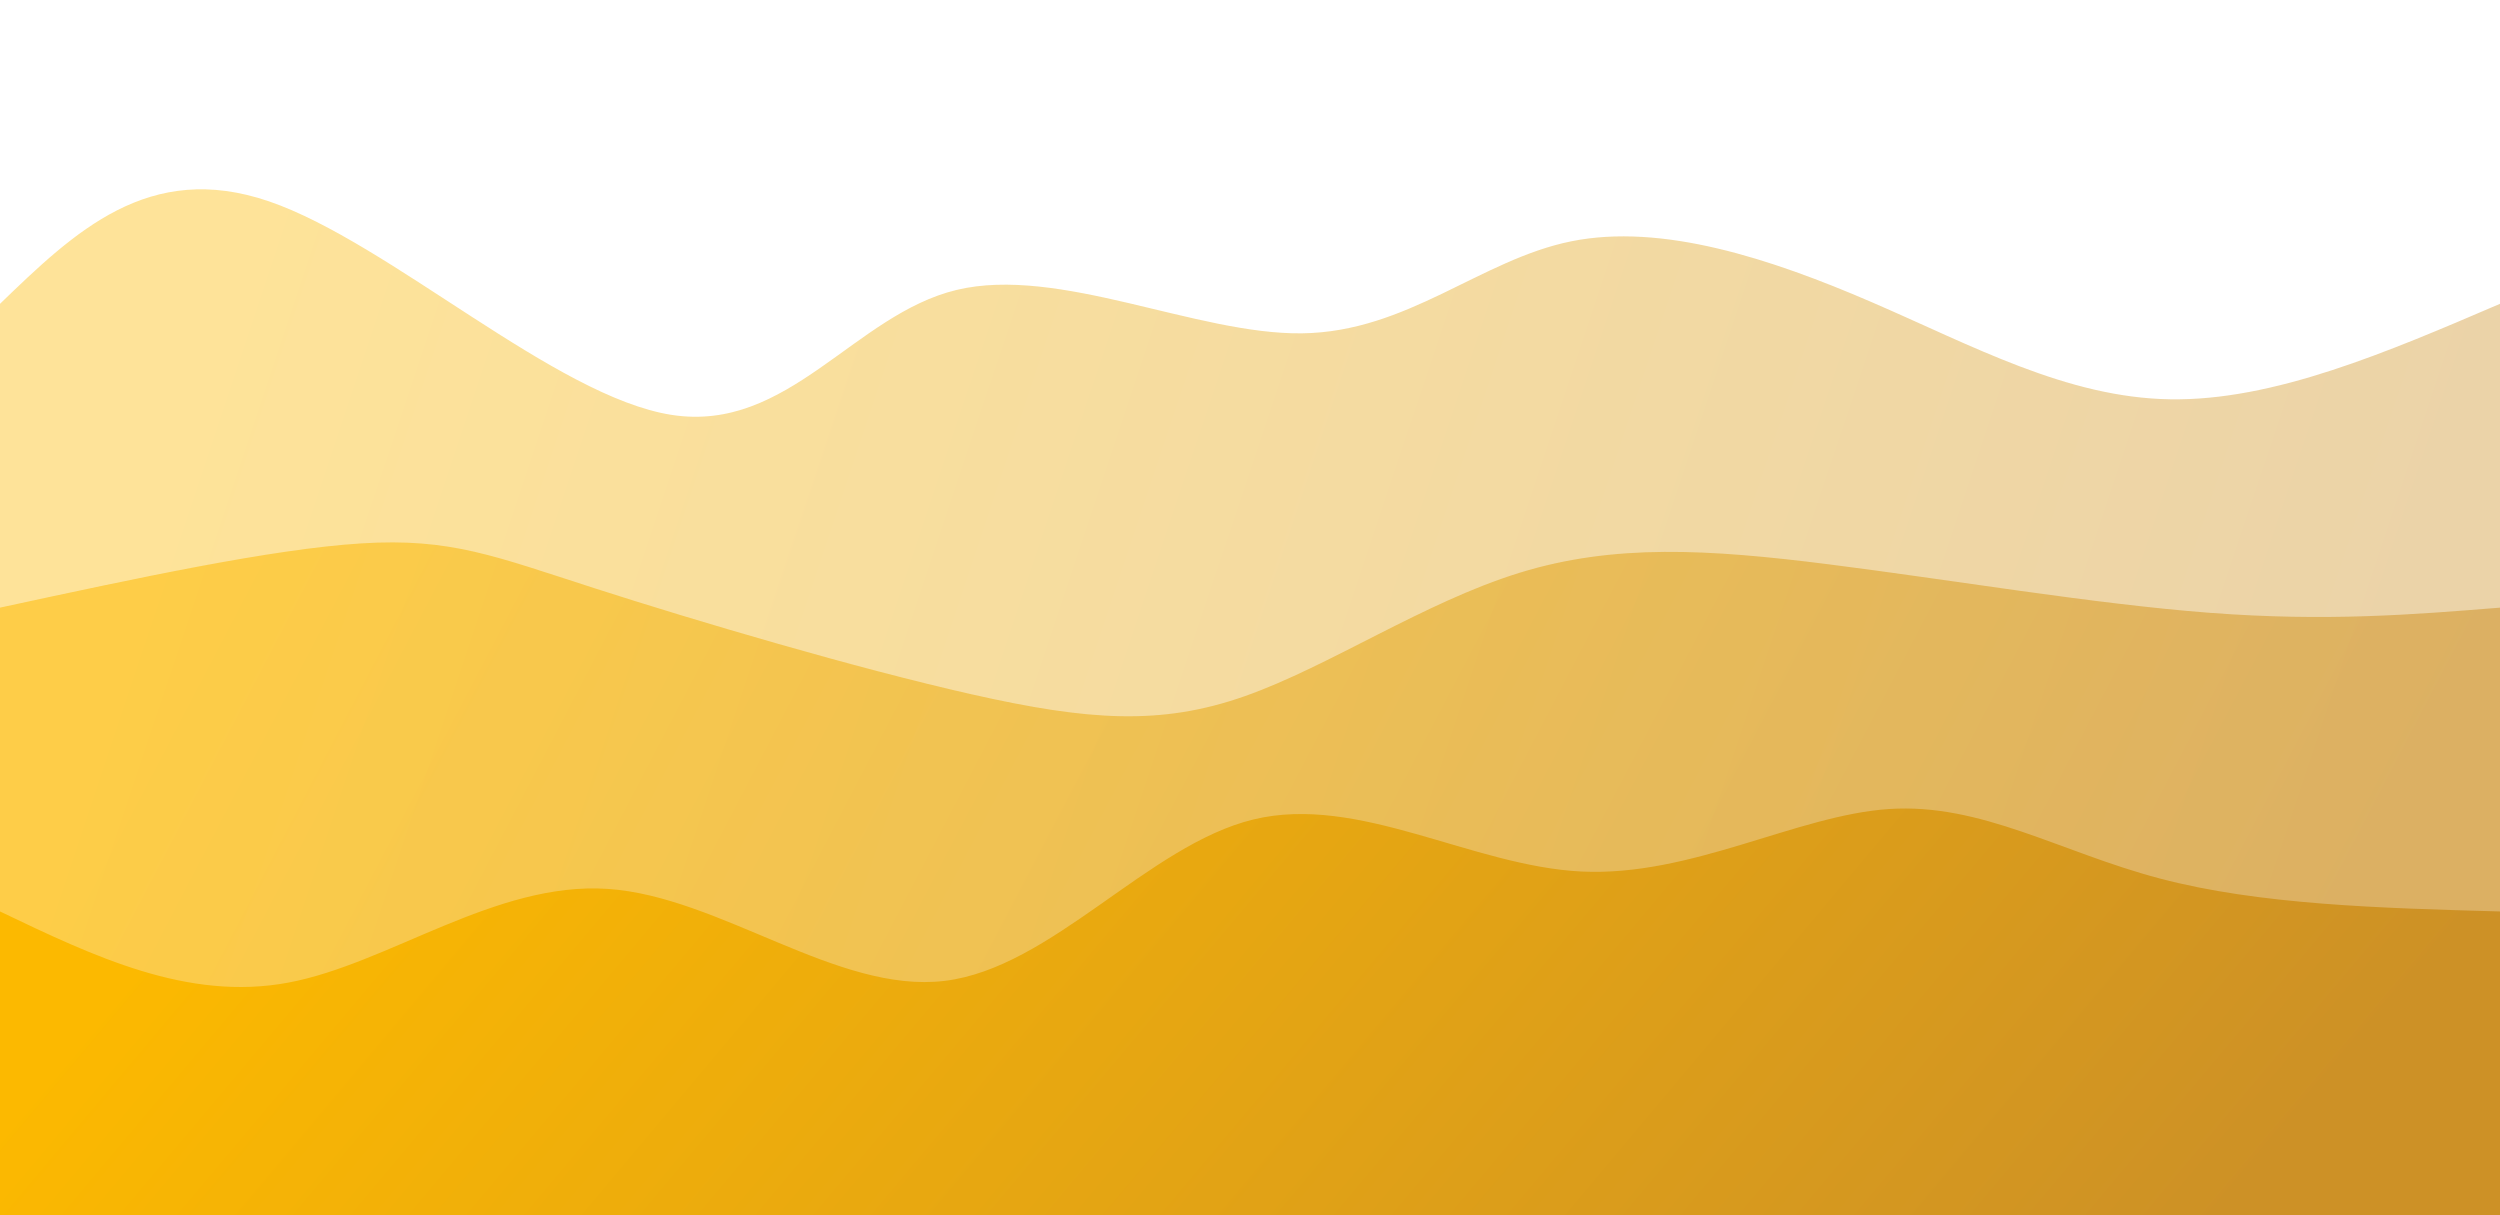 <svg width="100%" height="100%" id="svg" viewBox="0 0 1440 700" xmlns="http://www.w3.org/2000/svg" class="transition duration-300 ease-in-out delay-150"><style>
          .path-0{
            animation:pathAnim-0 4s;
            animation-timing-function: linear;
            animation-iteration-count: infinite;
          }
          @keyframes pathAnim-0{
            0%{
              d: path("M 0,700 C 0,700 0,175 0,175 C 42.853,133.62 85.706,92.241 155,116 C 224.294,139.759 320.03,228.657 387,239 C 453.97,249.343 492.176,181.13 551,167 C 609.824,152.87 689.268,192.821 750,192 C 810.732,191.179 852.753,149.584 905,139 C 957.247,128.416 1019.72,148.843 1078,174 C 1136.28,199.157 1190.366,229.045 1250,230 C 1309.634,230.955 1374.817,202.978 1440,175 C 1440,175 1440,700 1440,700 Z");
            }
            25%{
              d: path("M 0,700 C 0,700 0,175 0,175 C 71.302,195.409 142.604,215.817 200,211 C 257.396,206.183 300.885,176.139 360,172 C 419.115,167.861 493.855,189.626 545,204 C 596.145,218.374 623.696,225.357 690,214 C 756.304,202.643 861.36,172.946 921,160 C 980.64,147.054 994.865,150.861 1046,161 C 1097.135,171.139 1185.182,187.611 1257,191 C 1328.818,194.389 1384.409,184.694 1440,175 C 1440,175 1440,700 1440,700 Z");
            }
            50%{
              d: path("M 0,700 C 0,700 0,175 0,175 C 55.658,182.057 111.316,189.113 166,187 C 220.684,184.887 274.394,173.604 337,176 C 399.606,178.396 471.107,194.469 539,181 C 606.893,167.531 671.179,124.518 740,139 C 808.821,153.482 882.179,225.459 932,224 C 981.821,222.541 1008.106,147.646 1059,147 C 1109.894,146.354 1185.398,219.958 1253,237 C 1320.602,254.042 1380.301,214.521 1440,175 C 1440,175 1440,700 1440,700 Z");
            }
            75%{
              d: path("M 0,700 C 0,700 0,175 0,175 C 56.34,156.137 112.68,137.275 172,137 C 231.32,136.725 293.621,155.039 359,154 C 424.379,152.961 492.836,132.571 562,147 C 631.164,161.429 701.036,210.679 745,217 C 788.964,223.321 807.021,186.715 867,160 C 926.979,133.285 1028.879,116.461 1098,123 C 1167.121,129.539 1203.463,159.44 1255,172 C 1306.537,184.56 1373.268,179.78 1440,175 C 1440,175 1440,700 1440,700 Z");
            }
            100%{
              d: path("M 0,700 C 0,700 0,175 0,175 C 42.853,133.62 85.706,92.241 155,116 C 224.294,139.759 320.03,228.657 387,239 C 453.97,249.343 492.176,181.13 551,167 C 609.824,152.87 689.268,192.821 750,192 C 810.732,191.179 852.753,149.584 905,139 C 957.247,128.416 1019.72,148.843 1078,174 C 1136.28,199.157 1190.366,229.045 1250,230 C 1309.634,230.955 1374.817,202.978 1440,175 C 1440,175 1440,700 1440,700 Z");
            }
          }</style><defs><linearGradient id="gradient" x1="100%" y1="57%" x2="0%" y2="43%"><stop offset="5%" stop-color="#cd9126"></stop><stop offset="95%" stop-color="#fcb900"></stop></linearGradient></defs><path d="M 0,700 C 0,700 0,175 0,175 C 42.853,133.62 85.706,92.241 155,116 C 224.294,139.759 320.03,228.657 387,239 C 453.97,249.343 492.176,181.13 551,167 C 609.824,152.87 689.268,192.821 750,192 C 810.732,191.179 852.753,149.584 905,139 C 957.247,128.416 1019.72,148.843 1078,174 C 1136.28,199.157 1190.366,229.045 1250,230 C 1309.634,230.955 1374.817,202.978 1440,175 C 1440,175 1440,700 1440,700 Z" stroke="none" stroke-width="0" fill="url(#gradient)" fill-opacity="0.4" class="transition-all duration-300 ease-in-out delay-150 path-0"></path><style>
          .path-1{
            animation:pathAnim-1 4s;
            animation-timing-function: linear;
            animation-iteration-count: infinite;
          }
          @keyframes pathAnim-1{
            0%{
              d: path("M 0,700 C 0,700 0,350 0,350 C 78.2,333.113 156.4,316.226 208,313 C 259.6,309.774 284.601,320.209 343,339 C 401.399,357.791 493.198,384.939 560,400 C 626.802,415.061 668.607,418.036 717,401 C 765.393,383.964 820.373,346.918 875,330 C 929.627,313.082 983.899,316.291 1053,325 C 1122.101,333.709 1206.029,347.917 1273,353 C 1339.971,358.083 1389.986,354.042 1440,350 C 1440,350 1440,700 1440,700 Z");
            }
            25%{
              d: path("M 0,700 C 0,700 0,350 0,350 C 69.458,316.571 138.915,283.142 194,307 C 249.085,330.858 289.796,412.001 340,406 C 390.204,399.999 449.899,306.852 512,299 C 574.101,291.148 638.607,368.589 707,398 C 775.393,427.411 847.672,408.791 914,382 C 980.328,355.209 1040.704,320.249 1090,314 C 1139.296,307.751 1177.513,330.215 1234,341 C 1290.487,351.785 1365.243,350.893 1440,350 C 1440,350 1440,700 1440,700 Z");
            }
            50%{
              d: path("M 0,700 C 0,700 0,350 0,350 C 67.174,381.679 134.347,413.358 185,407 C 235.653,400.642 269.785,356.249 328,330 C 386.215,303.751 468.514,295.648 536,301 C 603.486,306.352 656.161,325.161 717,328 C 777.839,330.839 846.844,317.709 905,330 C 963.156,342.291 1010.465,380.001 1068,386 C 1125.535,391.999 1193.296,366.285 1257,355 C 1320.704,343.715 1380.352,346.857 1440,350 C 1440,350 1440,700 1440,700 Z");
            }
            75%{
              d: path("M 0,700 C 0,700 0,350 0,350 C 46.619,366.434 93.239,382.869 155,391 C 216.761,399.131 293.665,398.959 367,386 C 440.335,373.041 510.102,347.296 569,340 C 627.898,332.704 675.929,343.857 736,355 C 796.071,366.143 868.184,377.275 927,376 C 985.816,374.725 1031.335,361.041 1082,361 C 1132.665,360.959 1188.476,374.56 1249,375 C 1309.524,375.44 1374.762,362.72 1440,350 C 1440,350 1440,700 1440,700 Z");
            }
            100%{
              d: path("M 0,700 C 0,700 0,350 0,350 C 78.2,333.113 156.4,316.226 208,313 C 259.6,309.774 284.601,320.209 343,339 C 401.399,357.791 493.198,384.939 560,400 C 626.802,415.061 668.607,418.036 717,401 C 765.393,383.964 820.373,346.918 875,330 C 929.627,313.082 983.899,316.291 1053,325 C 1122.101,333.709 1206.029,347.917 1273,353 C 1339.971,358.083 1389.986,354.042 1440,350 C 1440,350 1440,700 1440,700 Z");
            }
          }</style><defs><linearGradient id="gradient" x1="100%" y1="57%" x2="0%" y2="43%"><stop offset="5%" stop-color="#cd9126"></stop><stop offset="95%" stop-color="#fcb900"></stop></linearGradient></defs><path d="M 0,700 C 0,700 0,350 0,350 C 78.2,333.113 156.4,316.226 208,313 C 259.6,309.774 284.601,320.209 343,339 C 401.399,357.791 493.198,384.939 560,400 C 626.802,415.061 668.607,418.036 717,401 C 765.393,383.964 820.373,346.918 875,330 C 929.627,313.082 983.899,316.291 1053,325 C 1122.101,333.709 1206.029,347.917 1273,353 C 1339.971,358.083 1389.986,354.042 1440,350 C 1440,350 1440,700 1440,700 Z" stroke="none" stroke-width="0" fill="url(#gradient)" fill-opacity="0.53" class="transition-all duration-300 ease-in-out delay-150 path-1"></path><style>
          .path-2{
            animation:pathAnim-2 4s;
            animation-timing-function: linear;
            animation-iteration-count: infinite;
          }
          @keyframes pathAnim-2{
            0%{
              d: path("M 0,700 C 0,700 0,525 0,525 C 54.088,550.9 108.176,576.801 166,566 C 223.824,555.199 285.383,507.697 350,512 C 414.617,516.303 482.293,572.411 544,565 C 605.707,557.589 661.446,486.661 722,472 C 782.554,457.339 847.922,498.947 911,502 C 974.078,505.053 1034.867,469.553 1088,466 C 1141.133,462.447 1186.609,490.842 1244,506 C 1301.391,521.158 1370.695,523.079 1440,525 C 1440,525 1440,700 1440,700 Z");
            }
            25%{
              d: path("M 0,700 C 0,700 0,525 0,525 C 46.427,553.321 92.855,581.641 157,587 C 221.145,592.359 303.008,574.756 370,539 C 436.992,503.244 489.114,449.333 550,466 C 610.886,482.667 680.536,569.911 743,583 C 805.464,596.089 860.743,535.024 911,510 C 961.257,484.976 1006.492,495.994 1062,517 C 1117.508,538.006 1183.288,569.002 1248,572 C 1312.712,574.998 1376.356,549.999 1440,525 C 1440,525 1440,700 1440,700 Z");
            }
            50%{
              d: path("M 0,700 C 0,700 0,525 0,525 C 76.046,556.764 152.092,588.528 199,585 C 245.908,581.472 263.679,542.652 329,532 C 394.321,521.348 507.192,538.864 571,539 C 634.808,539.136 649.554,521.893 701,528 C 752.446,534.107 840.594,563.565 916,549 C 991.406,534.435 1054.071,475.848 1102,482 C 1149.929,488.152 1183.123,559.043 1237,577 C 1290.877,594.957 1365.439,559.978 1440,525 C 1440,525 1440,700 1440,700 Z");
            }
            75%{
              d: path("M 0,700 C 0,700 0,525 0,525 C 50.656,493.601 101.311,462.202 168,472 C 234.689,481.798 317.411,532.793 375,562 C 432.589,591.207 465.045,598.628 529,564 C 592.955,529.372 688.411,452.696 747,459 C 805.589,465.304 827.313,554.587 876,574 C 924.687,593.413 1000.339,542.957 1072,535 C 1143.661,527.043 1211.332,561.584 1272,567 C 1332.668,572.416 1386.334,548.708 1440,525 C 1440,525 1440,700 1440,700 Z");
            }
            100%{
              d: path("M 0,700 C 0,700 0,525 0,525 C 54.088,550.9 108.176,576.801 166,566 C 223.824,555.199 285.383,507.697 350,512 C 414.617,516.303 482.293,572.411 544,565 C 605.707,557.589 661.446,486.661 722,472 C 782.554,457.339 847.922,498.947 911,502 C 974.078,505.053 1034.867,469.553 1088,466 C 1141.133,462.447 1186.609,490.842 1244,506 C 1301.391,521.158 1370.695,523.079 1440,525 C 1440,525 1440,700 1440,700 Z");
            }
          }</style><defs><linearGradient id="gradient" x1="100%" y1="57%" x2="0%" y2="43%"><stop offset="5%" stop-color="#cd9126"></stop><stop offset="95%" stop-color="#fcb900"></stop></linearGradient></defs><path d="M 0,700 C 0,700 0,525 0,525 C 54.088,550.9 108.176,576.801 166,566 C 223.824,555.199 285.383,507.697 350,512 C 414.617,516.303 482.293,572.411 544,565 C 605.707,557.589 661.446,486.661 722,472 C 782.554,457.339 847.922,498.947 911,502 C 974.078,505.053 1034.867,469.553 1088,466 C 1141.133,462.447 1186.609,490.842 1244,506 C 1301.391,521.158 1370.695,523.079 1440,525 C 1440,525 1440,700 1440,700 Z" stroke="none" stroke-width="0" fill="url(#gradient)" fill-opacity="1" class="transition-all duration-300 ease-in-out delay-150 path-2"></path></svg>